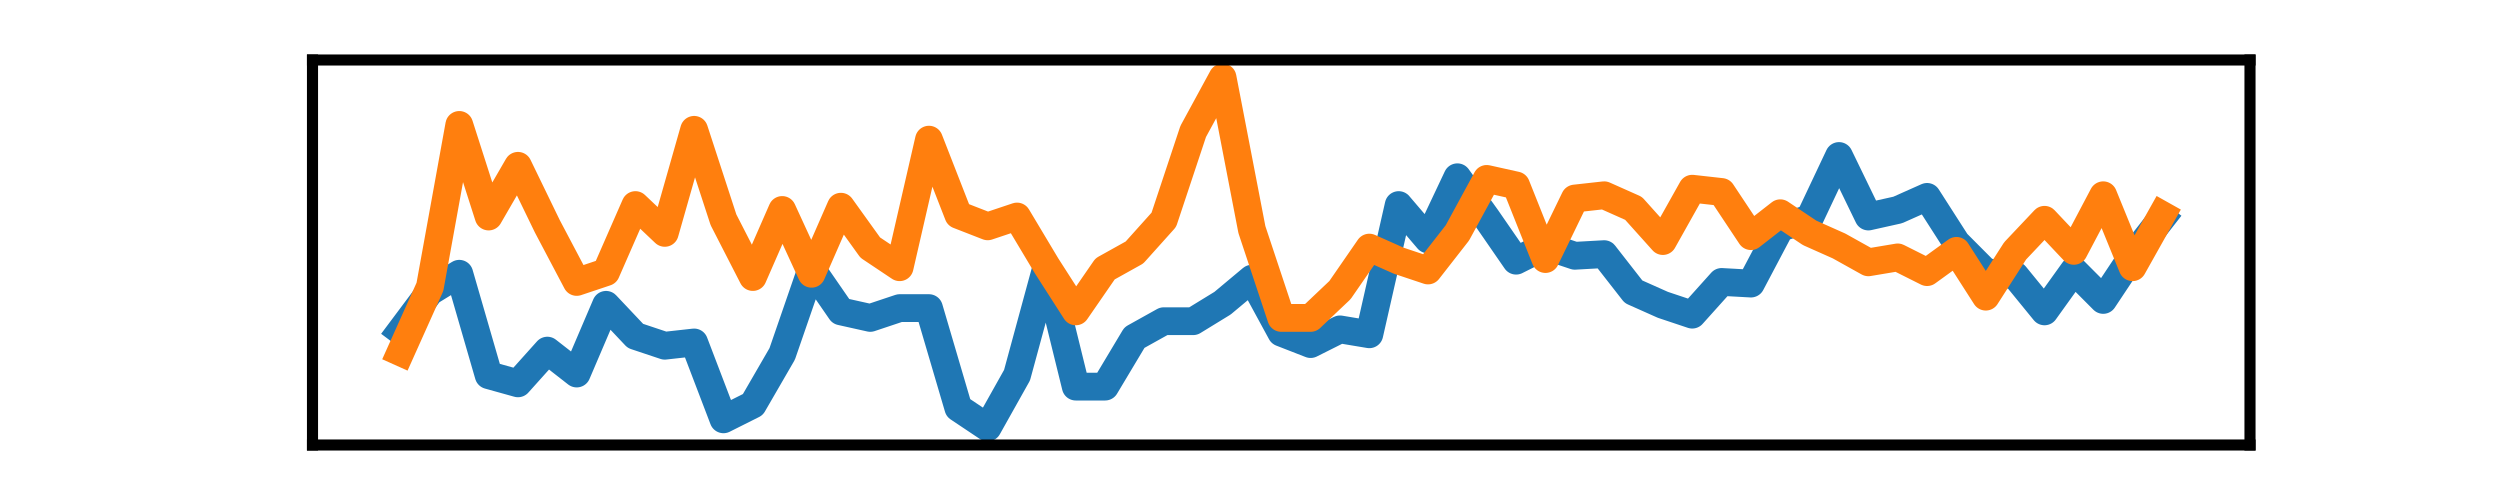 <?xml version="1.0" encoding="utf-8" standalone="no"?>
<!DOCTYPE svg PUBLIC "-//W3C//DTD SVG 1.1//EN"
  "http://www.w3.org/Graphics/SVG/1.1/DTD/svg11.dtd">
<svg xmlns:xlink="http://www.w3.org/1999/xlink" width="180pt" height="36pt" viewBox="0 0 180 36" xmlns="http://www.w3.org/2000/svg" version="1.1">
 <defs>
  <style type="text/css">*{stroke-linejoin: round; stroke-linecap: butt}</style>
 </defs>
 <g id="figure_1">
  <g id="patch_1">
   <path d="M 0 36 
L 180 36 
L 180 0 
L 0 0 
L 0 36 
z
" style="fill: none"/>
  </g>
  <g id="axes_1">
   <g id="patch_2">
    <path d="M 22.5 32.04 
L 162 32.04 
L 162 4.32 
L 22.5 4.32 
L 22.5 32.04 
z
" style="fill: none"/>
   </g>
   <g id="matplotlib.axis_1">
    <g id="xtick_1"/>
    <g id="xtick_2"/>
    <g id="xtick_3"/>
    <g id="xtick_4"/>
   </g>
   <g id="matplotlib.axis_2">
    <g id="ytick_1"/>
    <g id="ytick_2"/>
   </g>
   <g id="line2d_1">
    <path d="M 28.841 23.832 
L 30.955 21.006 
L 33.068 19.711 
L 35.182 27.012 
L 37.295 27.601 
L 39.409 25.245 
L 41.523 26.894 
L 43.636 21.948 
L 45.75 24.186 
L 47.864 24.892 
L 49.977 24.657 
L 52.091 30.191 
L 54.205 29.131 
L 56.318 25.481 
L 58.432 19.358 
L 60.545 22.419 
L 62.659 22.89 
L 64.773 22.184 
L 66.886 22.184 
L 69 29.367 
L 71.114 30.78 
L 73.227 27.012 
L 75.341 19.24 
L 77.455 27.836 
L 79.568 27.836 
L 81.682 24.303 
L 83.795 23.126 
L 85.909 23.126 
L 88.023 21.83 
L 90.136 20.064 
L 92.25 23.95 
L 94.364 24.774 
L 96.477 23.715 
L 98.591 24.068 
L 100.705 14.765 
L 102.818 17.238 
L 104.932 12.763 
L 107.045 15.707 
L 109.159 18.769 
L 111.273 17.709 
L 113.386 18.416 
L 115.5 18.298 
L 117.614 21.006 
L 119.727 21.948 
L 121.841 22.655 
L 123.955 20.3 
L 126.068 20.417 
L 128.182 16.414 
L 130.295 15.707 
L 132.409 11.232 
L 134.523 15.589 
L 136.636 15.118 
L 138.75 14.176 
L 140.864 17.473 
L 142.977 19.593 
L 145.091 19.829 
L 147.205 22.419 
L 149.318 19.475 
L 151.432 21.595 
L 153.545 18.416 
L 155.659 15.707 
" clip-path="url(#p0ade9f4cbd)" style="fill: none; stroke: #1f77b4; stroke-width: 2; stroke-linecap: square"/>
   </g>
   <g id="line2d_2">
    <path d="M 28.841 25.363 
L 30.955 20.653 
L 33.068 8.995 
L 35.182 15.589 
L 37.295 11.939 
L 39.409 16.296 
L 41.523 20.3 
L 43.636 19.593 
L 45.75 14.765 
L 47.864 16.767 
L 49.977 9.348 
L 52.091 15.825 
L 54.205 19.946 
L 56.318 15.118 
L 58.432 19.711 
L 60.545 14.883 
L 62.659 17.827 
L 64.773 19.24 
L 66.886 10.055 
L 69 15.472 
L 71.114 16.296 
L 73.227 15.589 
L 75.341 19.122 
L 77.455 22.419 
L 79.568 19.358 
L 81.682 18.18 
L 83.795 15.825 
L 85.909 9.466 
L 88.023 5.58 
L 90.136 16.531 
L 92.25 22.89 
L 94.364 22.89 
L 96.477 20.888 
L 98.591 17.827 
L 100.705 18.769 
L 102.818 19.475 
L 104.932 16.767 
L 107.045 12.881 
L 109.159 13.352 
L 111.273 18.651 
L 113.386 14.294 
L 115.5 14.059 
L 117.614 15.001 
L 119.727 17.356 
L 121.841 13.587 
L 123.955 13.823 
L 126.068 17.002 
L 128.182 15.354 
L 130.295 16.767 
L 132.409 17.709 
L 134.523 18.887 
L 136.636 18.533 
L 138.75 19.593 
L 140.864 18.062 
L 142.977 21.359 
L 145.091 18.062 
L 147.205 15.825 
L 149.318 18.062 
L 151.432 14.059 
L 153.545 19.24 
L 155.659 15.472 
" clip-path="url(#p0ade9f4cbd)" style="fill: none; stroke: #ff7f0e; stroke-width: 2; stroke-linecap: square"/>
   </g>
   <g id="patch_3">
    <path d="M 22.5 32.04 
L 22.5 4.32 
" style="fill: none; stroke: #000000; stroke-width: 0.8; stroke-linejoin: miter; stroke-linecap: square"/>
   </g>
   <g id="patch_4">
    <path d="M 162 32.04 
L 162 4.32 
" style="fill: none; stroke: #000000; stroke-width: 0.8; stroke-linejoin: miter; stroke-linecap: square"/>
   </g>
   <g id="patch_5">
    <path d="M 22.5 32.04 
L 162 32.04 
" style="fill: none; stroke: #000000; stroke-width: 0.8; stroke-linejoin: miter; stroke-linecap: square"/>
   </g>
   <g id="patch_6">
    <path d="M 22.5 4.32 
L 162 4.32 
" style="fill: none; stroke: #000000; stroke-width: 0.8; stroke-linejoin: miter; stroke-linecap: square"/>
   </g>
  </g>
 </g>
 <defs>
  <clipPath id="p0ade9f4cbd">
   <rect x="22.5" y="4.32" width="139.5" height="27.72"/>
  </clipPath>
 </defs>
</svg>
